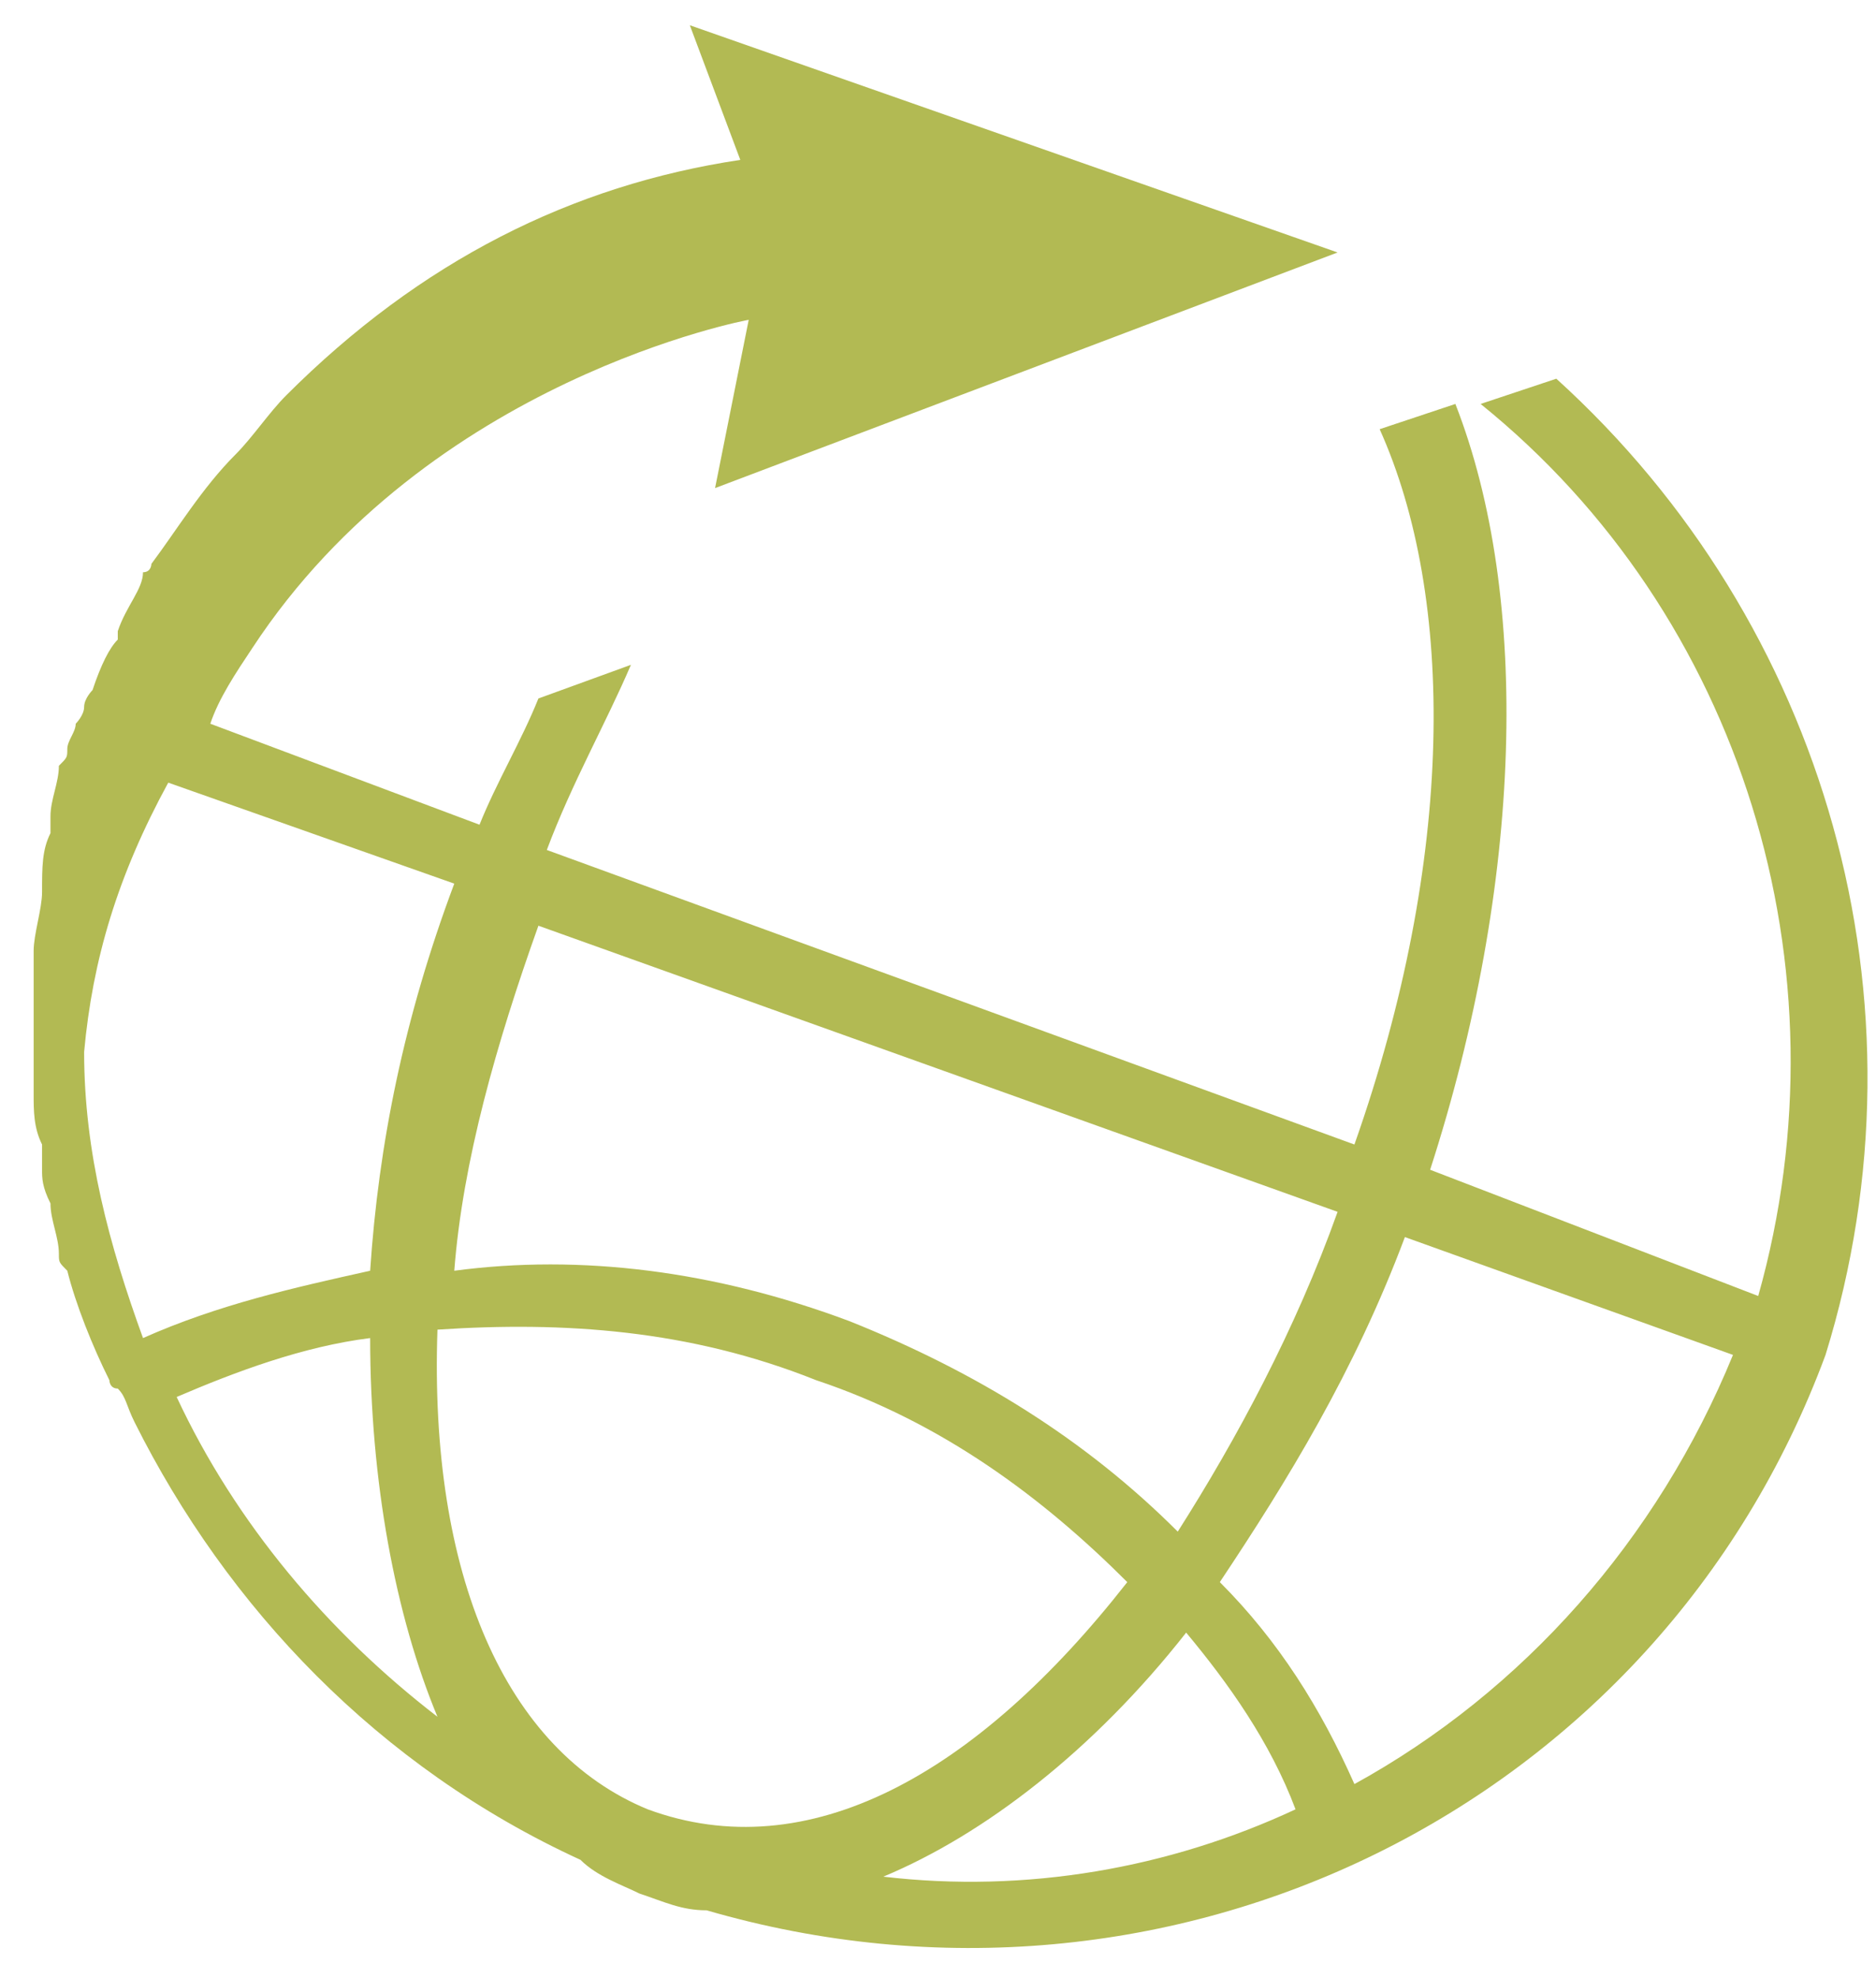 <?xml version="1.0" encoding="utf-8"?>
<!-- Generator: Adobe Illustrator 22.0.1, SVG Export Plug-In . SVG Version: 6.00 Build 0)  -->
<svg version="1.1" id="Слой_1" xmlns="http://www.w3.org/2000/svg" xmlns:xlink="http://www.w3.org/1999/xlink" x="0px" y="0px"
	 viewBox="0 0 22.3 23.5" style="enable-background:new 0 0 22.3 23.5;" xml:space="preserve">
<style type="text/css">
	.st0{fill:#B2BA53;}
</style>
<path class="st0" d="M20.6,16.1c-0.9,2.2-2.5,4-4.5,5.1c-0.4-0.9-0.9-1.7-1.6-2.4c0.8-1.2,1.6-2.5,2.2-4.1L20.6,16.1z M15.9,14.4
	c-0.5,1.4-1.2,2.7-1.9,3.8c-1.1-1.1-2.4-1.9-3.9-2.5c-1.6-0.6-3.2-0.8-4.7-0.6c0.1-1.3,0.5-2.7,1-4.1L15.9,14.4z M5.4,10.5
	c-0.6,1.6-0.9,3.1-1,4.6c-0.9,0.2-1.8,0.4-2.7,0.8c-0.4-1.1-0.7-2.2-0.7-3.4c0.1-1.1,0.4-2.1,1-3.2L5.4,10.5z M2.1,16.6
	c0.7-0.3,1.5-0.6,2.3-0.7c0,1.7,0.3,3.3,0.8,4.5C3.9,19.4,2.8,18.1,2.1,16.6 M5.2,15.8c1.5-0.1,3,0,4.5,0.6c1.5,0.5,2.7,1.4,3.7,2.4
	c-1.8,2.3-3.8,3.4-5.7,2.7C6,20.8,5.1,18.7,5.2,15.8 M10.5,22.3c1.2-0.5,2.5-1.5,3.6-2.9c0.5,0.6,1,1.3,1.3,2.1
	C13.9,22.2,12.2,22.5,10.5,22.3 M18.5,4.5l-0.9,0.3c3.1,2.5,4.4,6.7,3.3,10.6L17,13.9c1.1-3.4,1.2-6.8,0.3-9.1l-0.9,0.3
	c0.9,2,0.9,5.1-0.3,8.5l-9.6-3.5c0.3-0.8,0.7-1.5,1-2.2L6.4,8.3c-0.2,0.5-0.5,1-0.7,1.5L2.5,8.6C2.6,8.3,2.8,8,3,7.7
	c2.1-3.2,5.9-3.9,5.9-3.9L8.5,5.8L15.9,3L8.2,0.3l0.6,1.6C6.8,2.2,5,3.1,3.4,4.7l0,0C3.2,4.9,3,5.2,2.8,5.4c0,0,0,0,0,0
	c-0.4,0.4-0.7,0.9-1,1.3c0,0,0,0.1-0.1,0.1C1.7,7,1.5,7.2,1.4,7.5c0,0,0,0,0,0.1C1.3,7.7,1.2,7.9,1.1,8.2C1.1,8.2,1,8.3,1,8.4
	c0,0.1-0.1,0.2-0.1,0.2c0,0.1-0.1,0.2-0.1,0.3c0,0.1,0,0.1-0.1,0.2C0.7,9.3,0.6,9.5,0.6,9.7c0,0.1,0,0.1,0,0.2
	c-0.1,0.2-0.1,0.4-0.1,0.7c0,0,0,0,0,0c0,0.2-0.1,0.5-0.1,0.7c0,0,0,0.1,0,0.1c0,0.2,0,0.5,0,0.7c0,0,0,0.1,0,0.1c0,0.2,0,0.4,0,0.6
	c0,0.1,0,0.1,0,0.2c0,0.2,0,0.4,0.1,0.6c0,0.1,0,0.2,0,0.3c0,0.1,0,0.2,0.1,0.4c0,0.2,0.1,0.4,0.1,0.6c0,0.1,0,0.1,0.1,0.2
	c0.1,0.4,0.3,0.9,0.5,1.3c0,0,0,0.1,0.1,0.1c0.1,0.1,0.1,0.2,0.2,0.4c0,0,0,0,0,0c1.1,2.2,2.9,4.1,5.3,5.2c0.2,0.2,0.5,0.3,0.7,0.4
	c0.3,0.1,0.5,0.2,0.8,0.2c5.5,1.6,11.3-1.2,13.3-6.6C23,11.9,21.7,7.4,18.5,4.5"/>
</svg>
